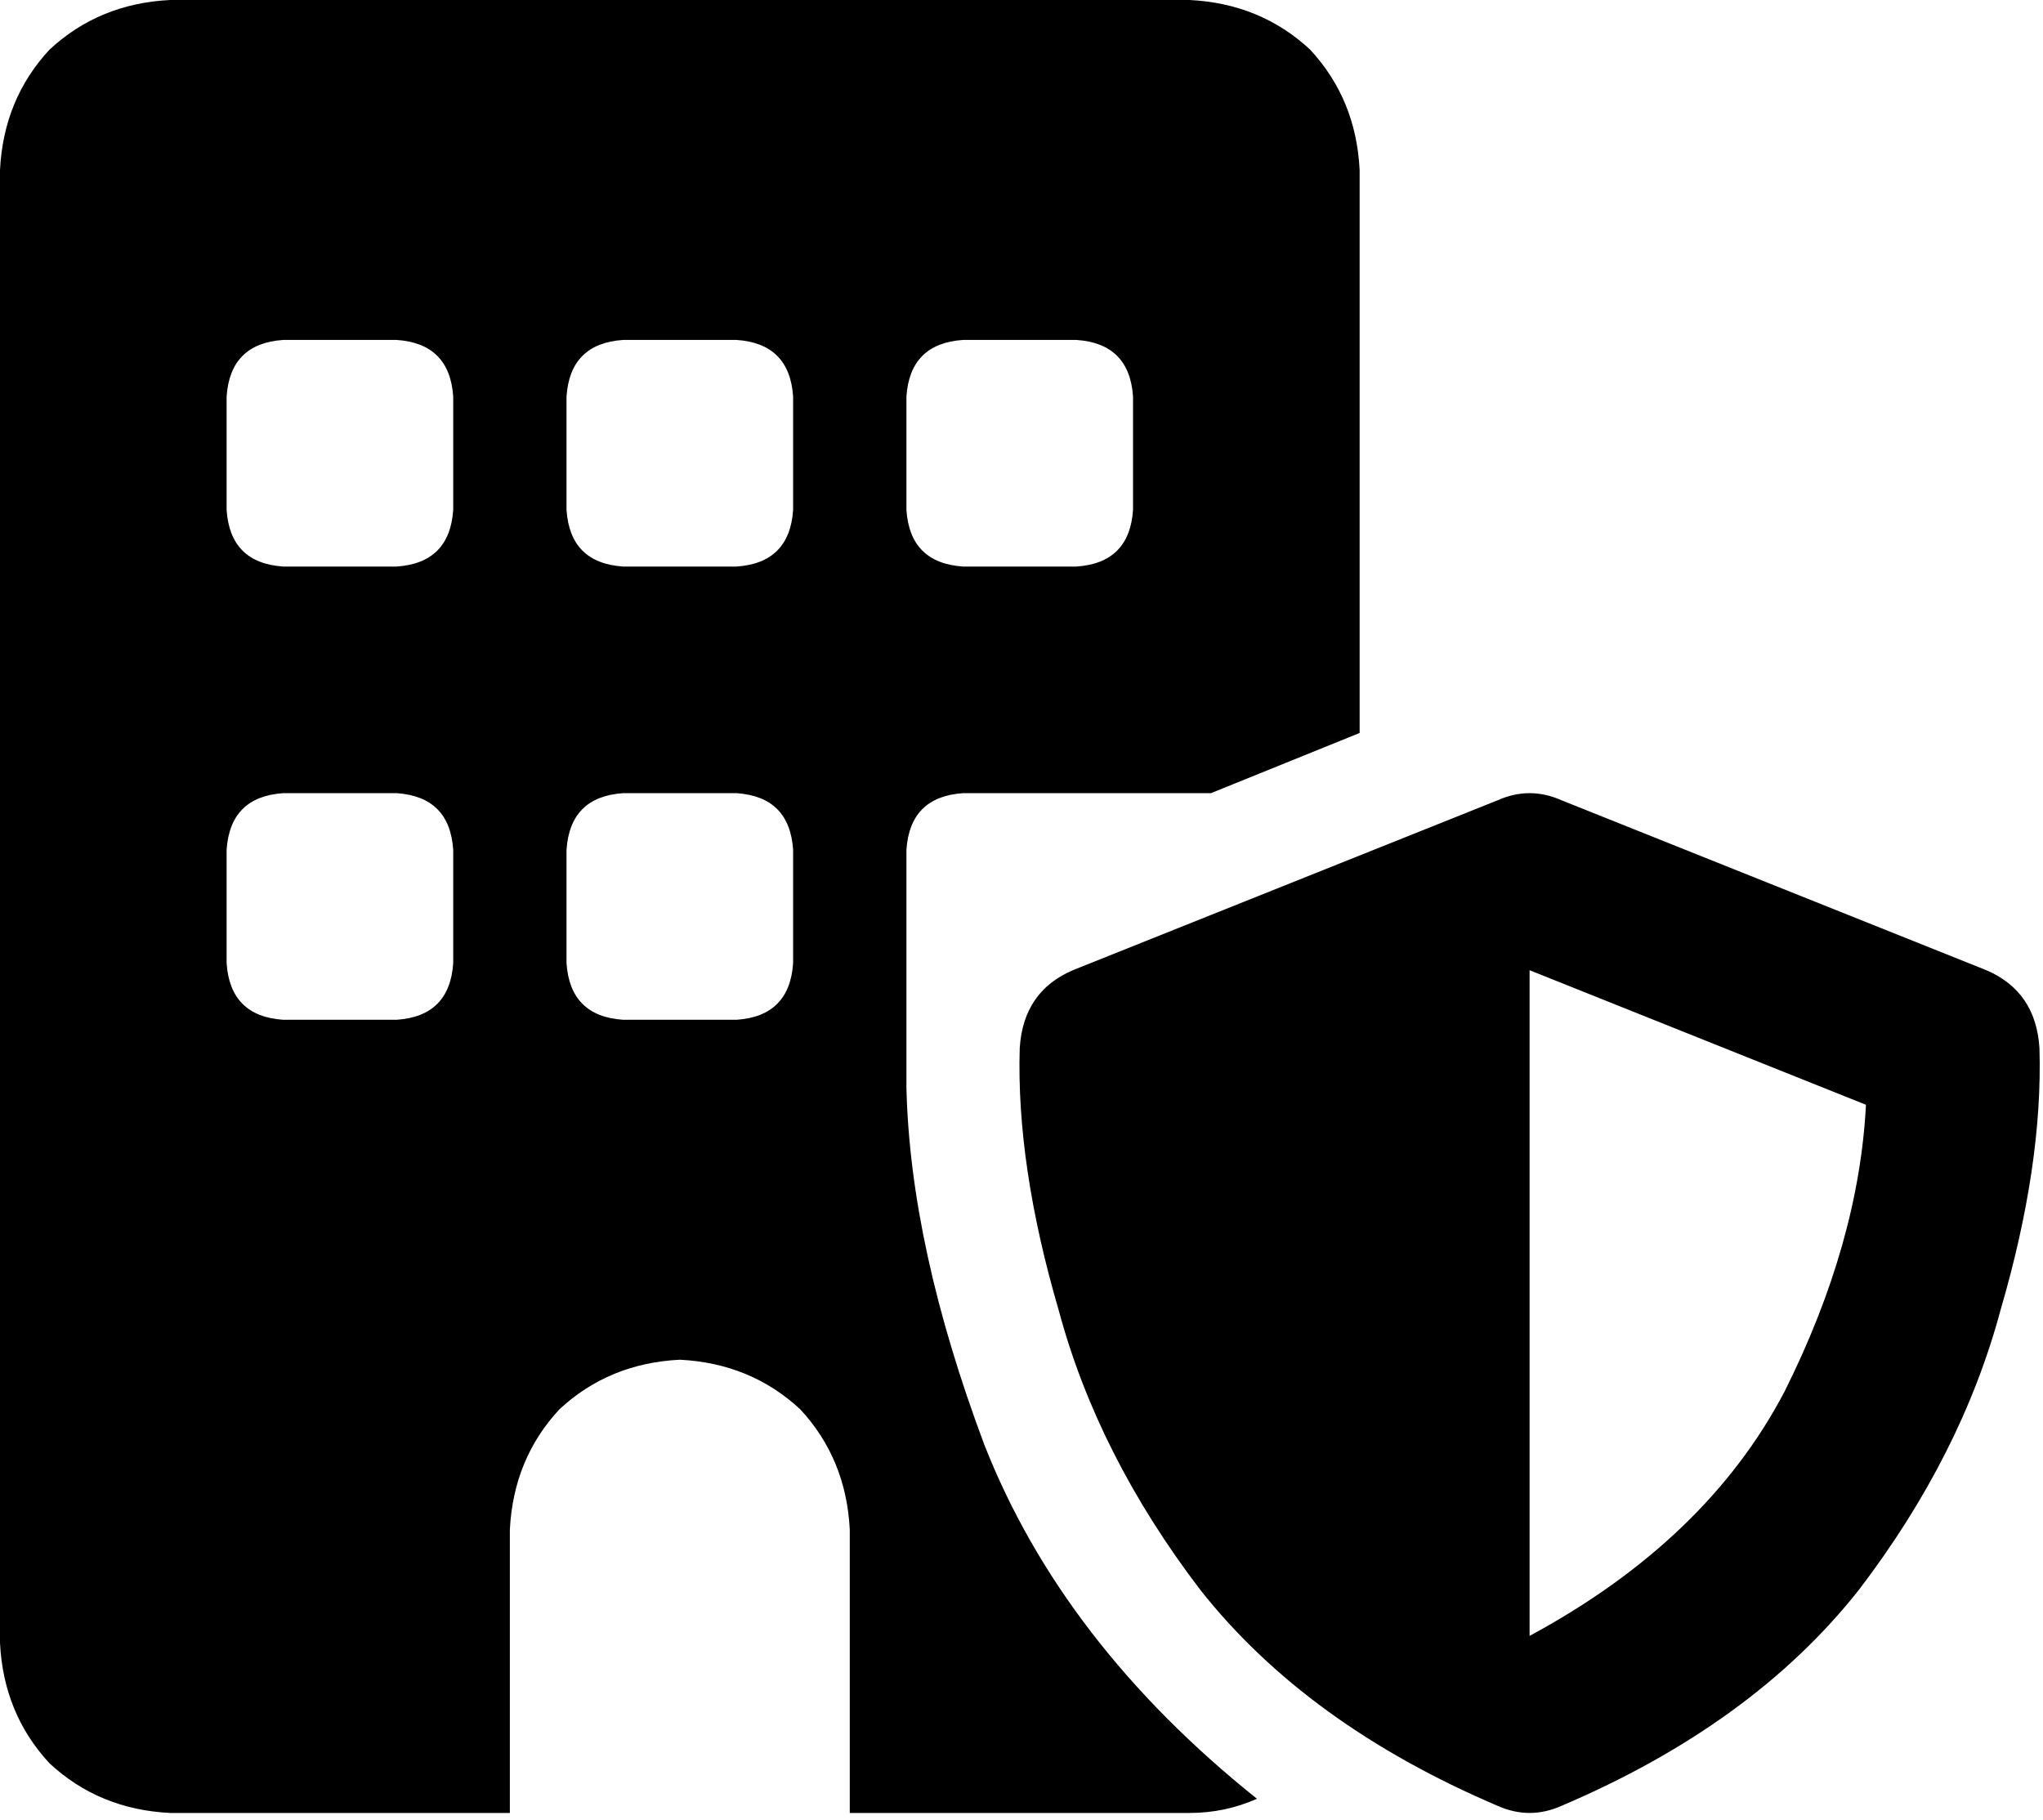 <svg xmlns="http://www.w3.org/2000/svg" viewBox="0 0 577 514">
  <path d="M 0 48 Q 1 28 14 14 L 14 14 L 14 14 Q 28 1 48 0 L 336 0 L 336 0 Q 356 1 370 14 Q 383 28 384 48 L 384 207 L 384 207 L 342 224 L 342 224 L 304 224 L 272 224 Q 257 225 256 240 L 256 272 L 256 272 L 256 296 L 256 296 L 256 304 L 256 304 Q 256 305 256 306 Q 256 306 256 307 Q 257 352 278 408 Q 300 464 355 508 Q 346 512 336 512 L 240 512 L 240 512 L 240 432 L 240 432 Q 239 412 226 398 Q 212 385 192 384 Q 172 385 158 398 Q 145 412 144 432 L 144 512 L 144 512 L 48 512 L 48 512 Q 28 511 14 498 Q 1 484 0 464 L 0 48 L 0 48 Z M 80 224 Q 65 225 64 240 L 64 272 L 64 272 Q 65 287 80 288 L 112 288 L 112 288 Q 127 287 128 272 L 128 240 L 128 240 Q 127 225 112 224 L 80 224 L 80 224 Z M 160 240 L 160 272 L 160 240 L 160 272 Q 161 287 176 288 L 208 288 L 208 288 Q 223 287 224 272 L 224 240 L 224 240 Q 223 225 208 224 L 176 224 L 176 224 Q 161 225 160 240 L 160 240 Z M 64 112 L 64 144 L 64 112 L 64 144 Q 65 159 80 160 L 112 160 L 112 160 Q 127 159 128 144 L 128 112 L 128 112 Q 127 97 112 96 L 80 96 L 80 96 Q 65 97 64 112 L 64 112 Z M 176 96 Q 161 97 160 112 L 160 144 L 160 144 Q 161 159 176 160 L 208 160 L 208 160 Q 223 159 224 144 L 224 112 L 224 112 Q 223 97 208 96 L 176 96 L 176 96 Z M 256 112 L 256 144 L 256 112 L 256 144 Q 257 159 272 160 L 304 160 L 304 160 Q 319 159 320 144 L 320 112 L 320 112 Q 319 97 304 96 L 272 96 L 272 96 Q 257 97 256 112 L 256 112 Z M 423 226 Q 432 222 441 226 L 561 274 L 561 274 Q 575 280 576 296 Q 577 329 565 370 Q 554 411 525 449 Q 495 487 441 510 Q 432 514 423 510 Q 369 487 339 449 Q 310 411 299 370 Q 287 329 288 296 Q 289 280 303 274 L 423 226 L 423 226 Z M 527 312 L 432 274 L 527 312 L 432 274 L 432 462 L 432 462 Q 482 435 504 393 Q 525 351 527 312 L 527 312 Z" />
</svg>